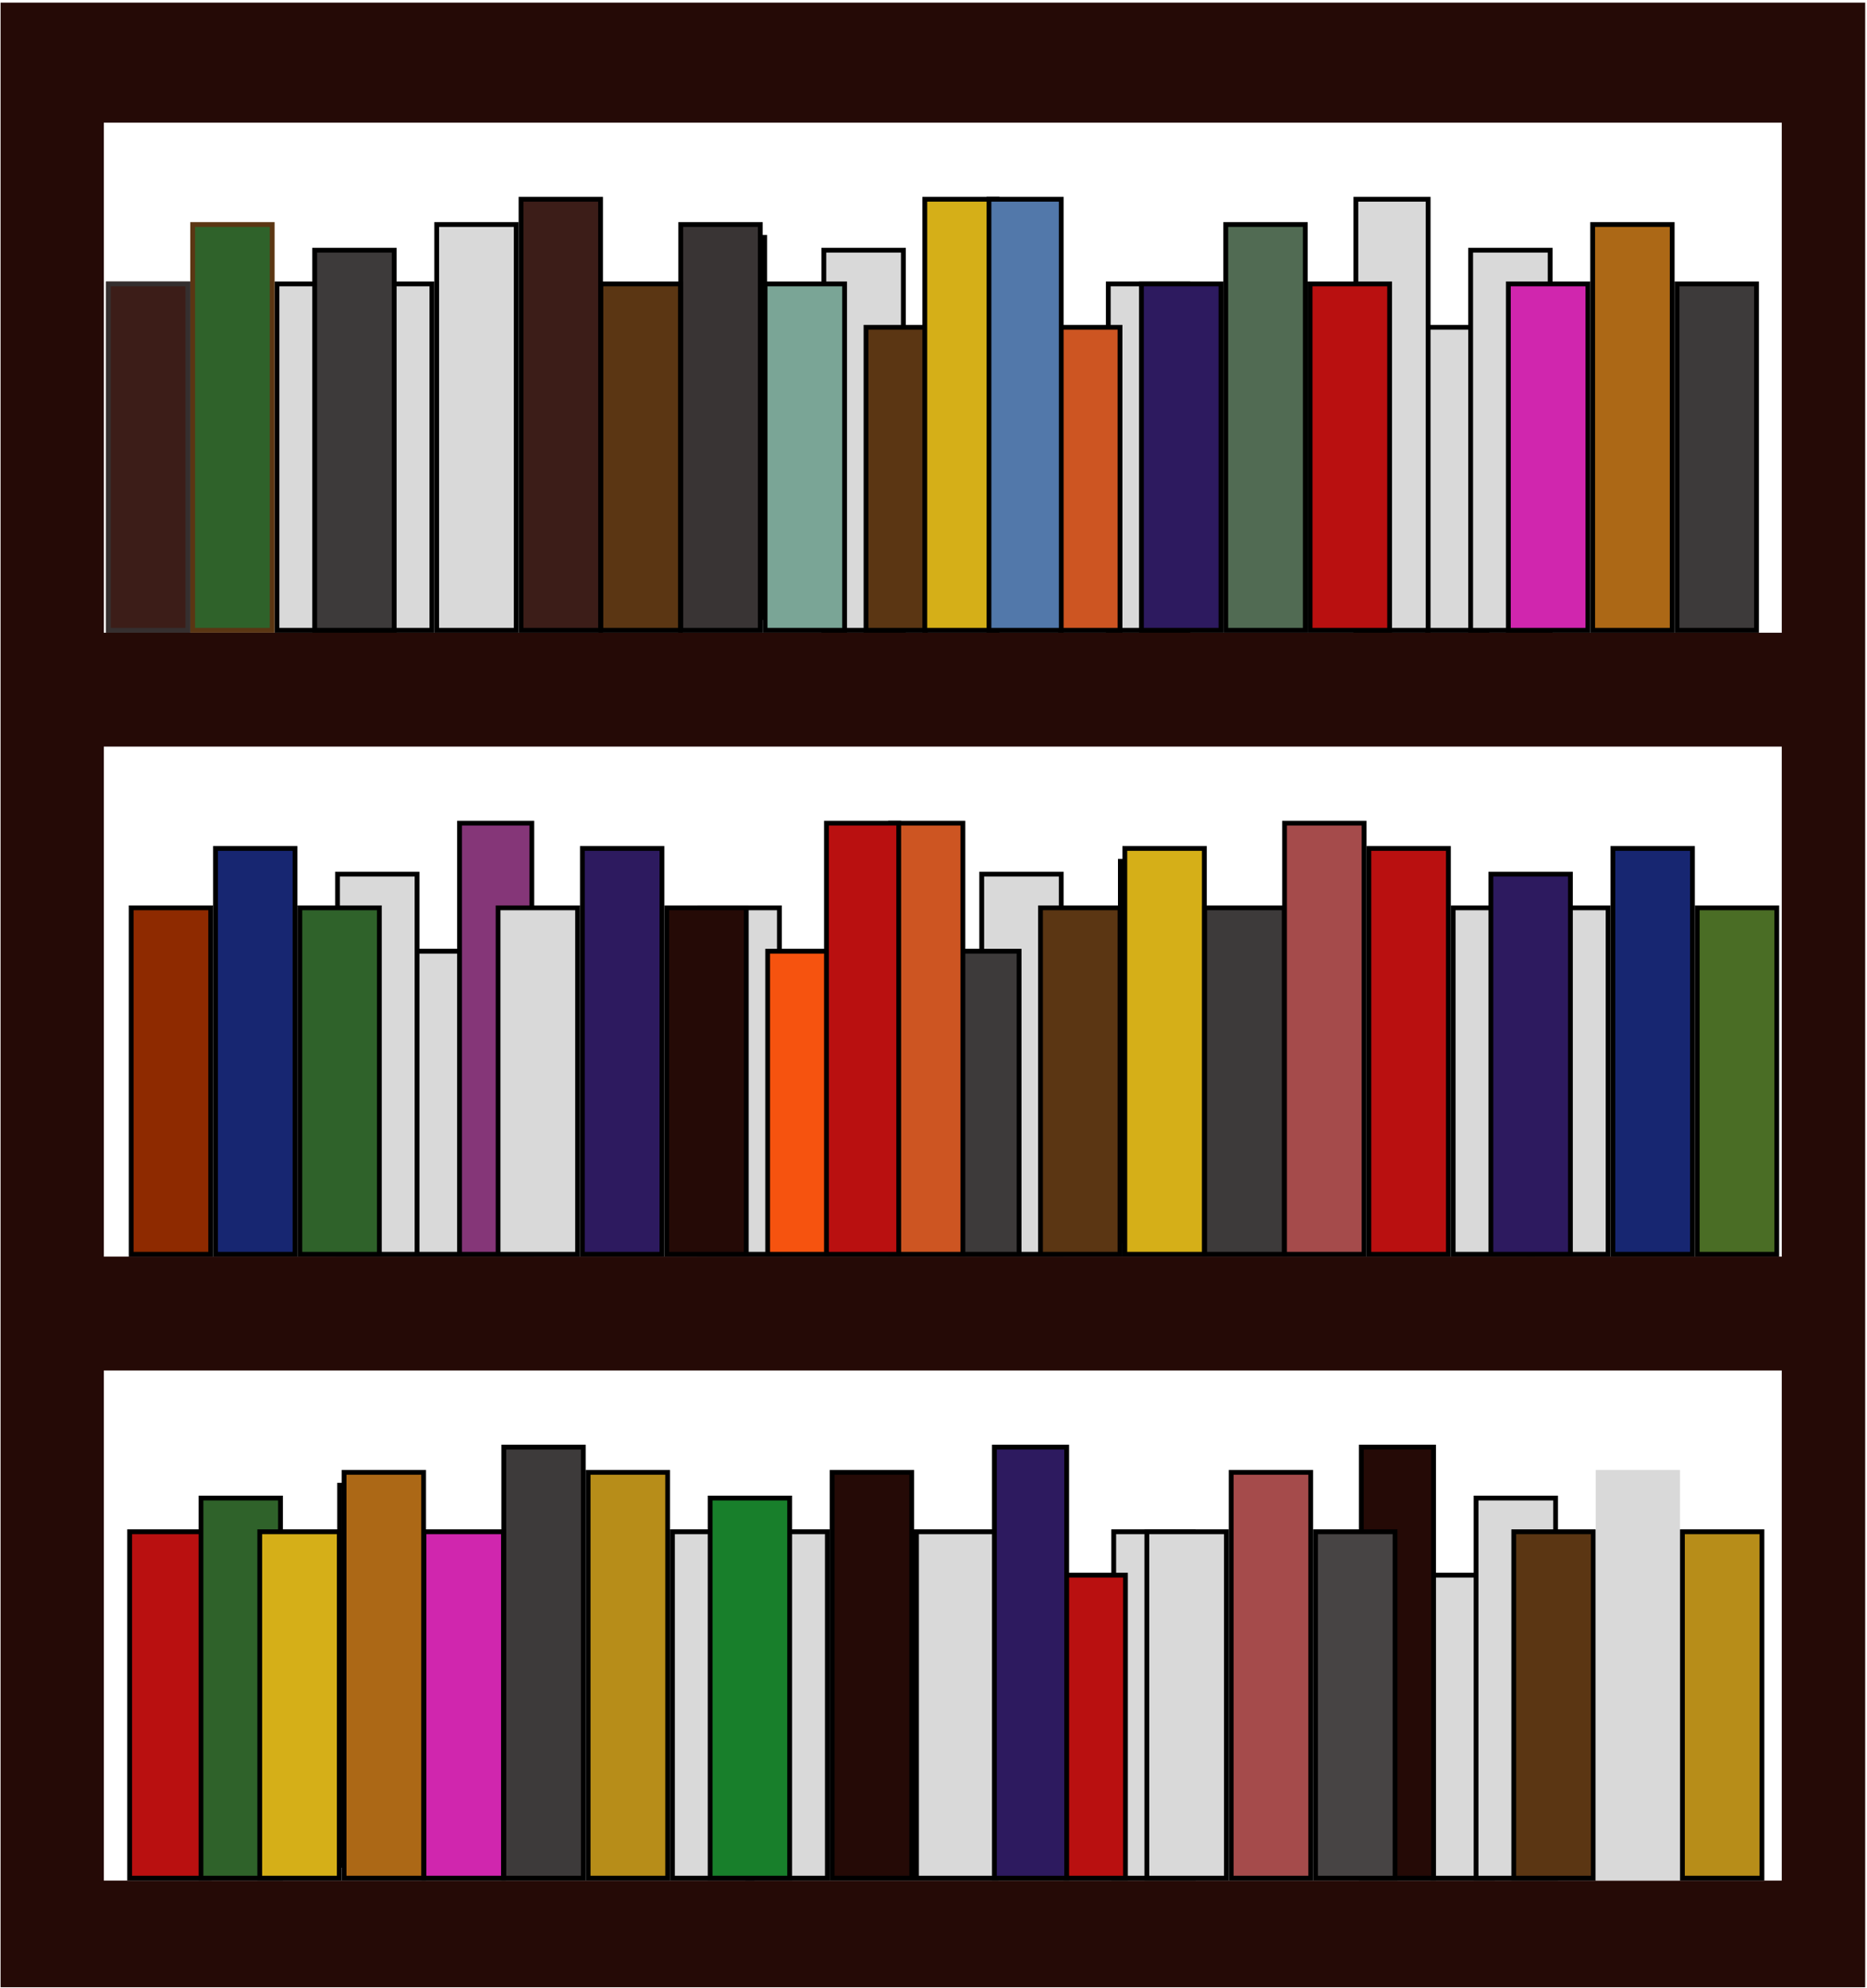 <svg width="389" height="414" viewBox="0 0 389 414" fill="none" xmlns="http://www.w3.org/2000/svg">
<path d="M388.622 413.89H0.123V0.548H388.622V413.89ZM21.635 285.444V391.678H371.238V285.444H21.635ZM21.635 261.729H371.238V155.496H21.635V261.729ZM21.635 131.781H371.238V25.548H21.635V131.781Z" fill="#250A06"/>
<rect x="297.439" y="68.167" width="12.371" height="63.114" fill="#D9D9D9" stroke="black"/>
<rect x="108.56" y="41.5" width="16.569" height="89.781" fill="#3C1D18" stroke="black"/>
<rect x="57.712" y="59.131" width="16.569" height="72.149" fill="#D9D9D9" stroke="black"/>
<rect x="73.421" y="59.131" width="16.569" height="72.149" fill="#D9D9D9" stroke="black"/>
<rect x="171.654" y="52.111" width="16.569" height="79.169" fill="#D9D9D9" stroke="black"/>
<rect x="90.99" y="46.76" width="16.569" height="84.521" fill="#D9D9D9" stroke="black"/>
<rect x="40.143" y="46.76" width="16.569" height="84.521" fill="#2F622A" stroke="#5B3613"/>
<rect x="22.074" y="58.631" width="17.569" height="73.149" fill="#3C1D18"/>
<rect x="22.574" y="59.131" width="16.569" height="72.149" stroke="#363030" stroke-opacity="0.99"/>
<rect x="142.768" y="49.435" width="16.569" height="79.169" fill="#D9D9D9" stroke="black"/>
<rect x="65.567" y="52.111" width="16.569" height="79.169" fill="#3D3A3A" stroke="black"/>
<rect x="306.417" y="52.111" width="16.569" height="79.169" fill="#D9D9D9" stroke="black"/>
<rect x="230.919" y="59.131" width="16.569" height="72.149" fill="#D9D9D9" stroke="black"/>
<rect x="27.011" y="319.028" width="16.569" height="72.149" fill="#B91010" stroke="black"/>
<rect x="314.272" y="59.131" width="16.569" height="72.149" fill="#D026AE" stroke="black"/>
<rect x="331.841" y="46.76" width="16.569" height="84.521" fill="#AC6816" stroke="black"/>
<rect x="282.503" y="41.5" width="15.059" height="89.781" fill="#D9D9D9" stroke="black"/>
<rect x="349.411" y="59.131" width="16.569" height="72.149" fill="#3D3A3A" stroke="black"/>
<rect x="-0.5" y="0.5" width="12.371" height="63.114" transform="matrix(-1 0 0 1 192.31 67.667)" fill="#5B3613" stroke="black"/>
<rect x="-0.5" y="0.5" width="16.569" height="72.149" transform="matrix(-1 0 0 1 175.477 58.631)" fill="#7AA596" stroke="black"/>
<rect x="-0.5" y="0.5" width="16.569" height="84.521" transform="matrix(-1 0 0 1 157.907 46.26)" fill="#393434" stroke="black"/>
<rect x="-0.5" y="0.5" width="15.059" height="89.781" transform="matrix(-1 0 0 1 207.245 41)" fill="#D5AF18" stroke="black"/>
<rect x="-0.5" y="0.5" width="16.569" height="72.149" transform="matrix(-1 0 0 1 141.268 58.631)" fill="#5B3613" stroke="black"/>
<rect x="220.992" y="68.167" width="12.371" height="63.114" fill="#CD5522" stroke="black"/>
<rect x="237.825" y="59.131" width="16.569" height="72.149" fill="#2D1A5F" stroke="black"/>
<rect x="255.395" y="46.76" width="16.569" height="84.521" fill="#516B53" stroke="black"/>
<rect x="206.057" y="41.5" width="15.059" height="89.781" fill="#5278AA" stroke="black"/>
<rect x="272.964" y="59.131" width="16.569" height="72.149" fill="#B91010" stroke="black"/>
<rect x="-0.5" y="0.5" width="12.371" height="63.114" transform="matrix(-1 0 0 1 95.372 197.615)" fill="#D9D9D9" stroke="black"/>
<rect x="-0.5" y="0.5" width="16.569" height="89.781" transform="matrix(-1 0 0 1 283.711 170.948)" fill="#A54B4B" stroke="black"/>
<rect x="-0.5" y="0.5" width="16.569" height="72.149" transform="matrix(-1 0 0 1 334.559 188.58)" fill="#D9D9D9" stroke="black"/>
<rect x="-0.5" y="0.5" width="16.569" height="72.149" transform="matrix(-1 0 0 1 318.85 188.58)" fill="#D9D9D9" stroke="black"/>
<rect x="-0.5" y="0.5" width="16.569" height="79.169" transform="matrix(-1 0 0 1 220.616 181.56)" fill="#D9D9D9" stroke="black"/>
<rect x="-0.5" y="0.5" width="16.569" height="84.521" transform="matrix(-1 0 0 1 301.28 176.208)" fill="#B91010" stroke="black"/>
<rect x="-0.5" y="0.5" width="16.569" height="84.521" transform="matrix(-1 0 0 1 352.128 176.208)" fill="#172671" stroke="black"/>
<rect x="-0.5" y="0.5" width="16.569" height="72.149" transform="matrix(-1 0 0 1 369.697 188.58)" fill="#4A6D25" stroke="black"/>
<rect x="-0.5" y="0.5" width="16.569" height="79.169" transform="matrix(-1 0 0 1 249.503 178.884)" fill="#D9D9D9" stroke="black"/>
<rect x="-0.5" y="0.5" width="16.569" height="79.169" transform="matrix(-1 0 0 1 326.704 181.56)" fill="#2D1A5F" stroke="black"/>
<rect x="-0.5" y="0.5" width="16.569" height="79.169" transform="matrix(-1 0 0 1 86.394 181.56)" fill="#D9D9D9" stroke="black"/>
<rect x="-0.5" y="0.5" width="16.569" height="72.149" transform="matrix(-1 0 0 1 161.892 188.58)" fill="#D9D9D9" stroke="black"/>
<rect x="-0.5" y="0.5" width="16.569" height="72.149" transform="matrix(-1 0 0 1 78.539 188.58)" fill="#2F622A" stroke="black"/>
<rect x="-0.5" y="0.5" width="16.569" height="84.521" transform="matrix(-1 0 0 1 60.97 176.208)" fill="#172671" stroke="black"/>
<rect x="-0.5" y="0.5" width="15.059" height="89.781" transform="matrix(-1 0 0 1 110.308 170.948)" fill="#853678" stroke="black"/>
<rect x="-0.5" y="0.5" width="16.569" height="72.149" transform="matrix(-1 0 0 1 43.4 188.58)" fill="#8E2A00" stroke="black"/>
<rect x="199.961" y="198.115" width="12.371" height="63.114" fill="#3D3A3A" stroke="black"/>
<rect x="216.794" y="189.08" width="16.569" height="72.149" fill="#5B3613" stroke="black"/>
<rect x="234.363" y="176.708" width="16.569" height="84.521" fill="#D5AF18" stroke="black"/>
<rect x="185.566" y="171.448" width="15.059" height="89.781" fill="#CD5522" stroke="black"/>
<rect x="251.003" y="189.08" width="16.569" height="72.149" fill="#3D3A3A" stroke="black"/>
<rect x="-0.5" y="0.5" width="16.569" height="89.781" transform="matrix(-1 0 0 1 121.038 300.897)" fill="#3D3A3A" stroke="black"/>
<rect x="-0.5" y="0.5" width="16.569" height="72.149" transform="matrix(-1 0 0 1 171.885 318.528)" fill="#D9D9D9" stroke="black"/>
<rect x="-0.5" y="0.5" width="16.569" height="72.149" transform="matrix(-1 0 0 1 156.176 318.528)" fill="#D9D9D9" stroke="black"/>
<rect x="-0.5" y="0.5" width="16.569" height="79.169" transform="matrix(-1 0 0 1 57.943 311.508)" fill="#2F622A" stroke="black"/>
<rect x="-0.5" y="0.5" width="16.569" height="84.521" transform="matrix(-1 0 0 1 138.607 306.156)" fill="#B78D19" stroke="black"/>
<rect x="-0.5" y="0.5" width="16.569" height="84.521" transform="matrix(-1 0 0 1 189.455 306.156)" fill="#250A06" stroke="black"/>
<rect x="-0.5" y="0.5" width="16.569" height="72.149" transform="matrix(-1 0 0 1 207.024 318.528)" fill="#D9D9D9" stroke="black"/>
<rect x="-0.5" y="0.5" width="16.569" height="79.169" transform="matrix(-1 0 0 1 86.83 308.832)" fill="#D9D9D9" stroke="black"/>
<rect x="-0.5" y="0.5" width="16.569" height="79.169" transform="matrix(-1 0 0 1 164.031 311.508)" fill="#187F2B" stroke="black"/>
<rect x="54.121" y="319.028" width="16.569" height="72.149" fill="#D5AF18" stroke="black"/>
<rect x="71.69" y="306.656" width="16.569" height="84.521" fill="#AC6816" stroke="black"/>
<rect x="88.33" y="319.028" width="16.569" height="72.149" fill="#D026AE" stroke="black"/>
<rect x="-0.5" y="0.5" width="12.371" height="63.114" transform="matrix(-1 0 0 1 171.819 197.615)" fill="#F6530F" stroke="black"/>
<rect x="-0.5" y="0.5" width="16.569" height="72.149" transform="matrix(-1 0 0 1 154.986 188.58)" fill="#250A06" stroke="black"/>
<rect x="-0.5" y="0.5" width="16.569" height="84.521" transform="matrix(-1 0 0 1 137.417 176.208)" fill="#2D1A5F" stroke="black"/>
<rect x="-0.5" y="0.5" width="15.059" height="89.781" transform="matrix(-1 0 0 1 186.754 170.948)" fill="#B91010" stroke="black"/>
<rect x="-0.5" y="0.5" width="16.569" height="72.149" transform="matrix(-1 0 0 1 119.847 188.58)" fill="#D9D9D9" stroke="black"/>
<rect x="298.569" y="328.064" width="12.371" height="63.114" fill="#D9D9D9" stroke="black"/>
<rect x="307.548" y="312.008" width="16.569" height="79.169" fill="#D9D9D9" stroke="black"/>
<rect x="232.05" y="319.028" width="16.569" height="72.149" fill="#D9D9D9" stroke="black"/>
<rect x="315.402" y="319.028" width="16.569" height="72.149" fill="#5B3613" stroke="black"/>
<rect x="332.472" y="306.156" width="17.569" height="85.521" fill="#D9D9D9"/>
<rect x="283.634" y="301.397" width="15.059" height="89.781" fill="#250A06" stroke="black"/>
<rect x="350.541" y="319.028" width="16.569" height="72.149" fill="#B78D19" stroke="black"/>
<rect x="222.122" y="328.064" width="12.371" height="63.114" fill="#B91010" stroke="black"/>
<rect x="238.955" y="319.028" width="16.569" height="72.149" fill="#D9D9D9" stroke="black"/>
<rect x="256.524" y="306.656" width="16.569" height="84.521" fill="#A54B4B" stroke="black"/>
<rect x="207.187" y="301.397" width="15.059" height="89.781" fill="#2D1A5F" stroke="black"/>
<rect x="274.094" y="319.028" width="16.569" height="72.149" fill="#474444" stroke="black"/>
</svg>
